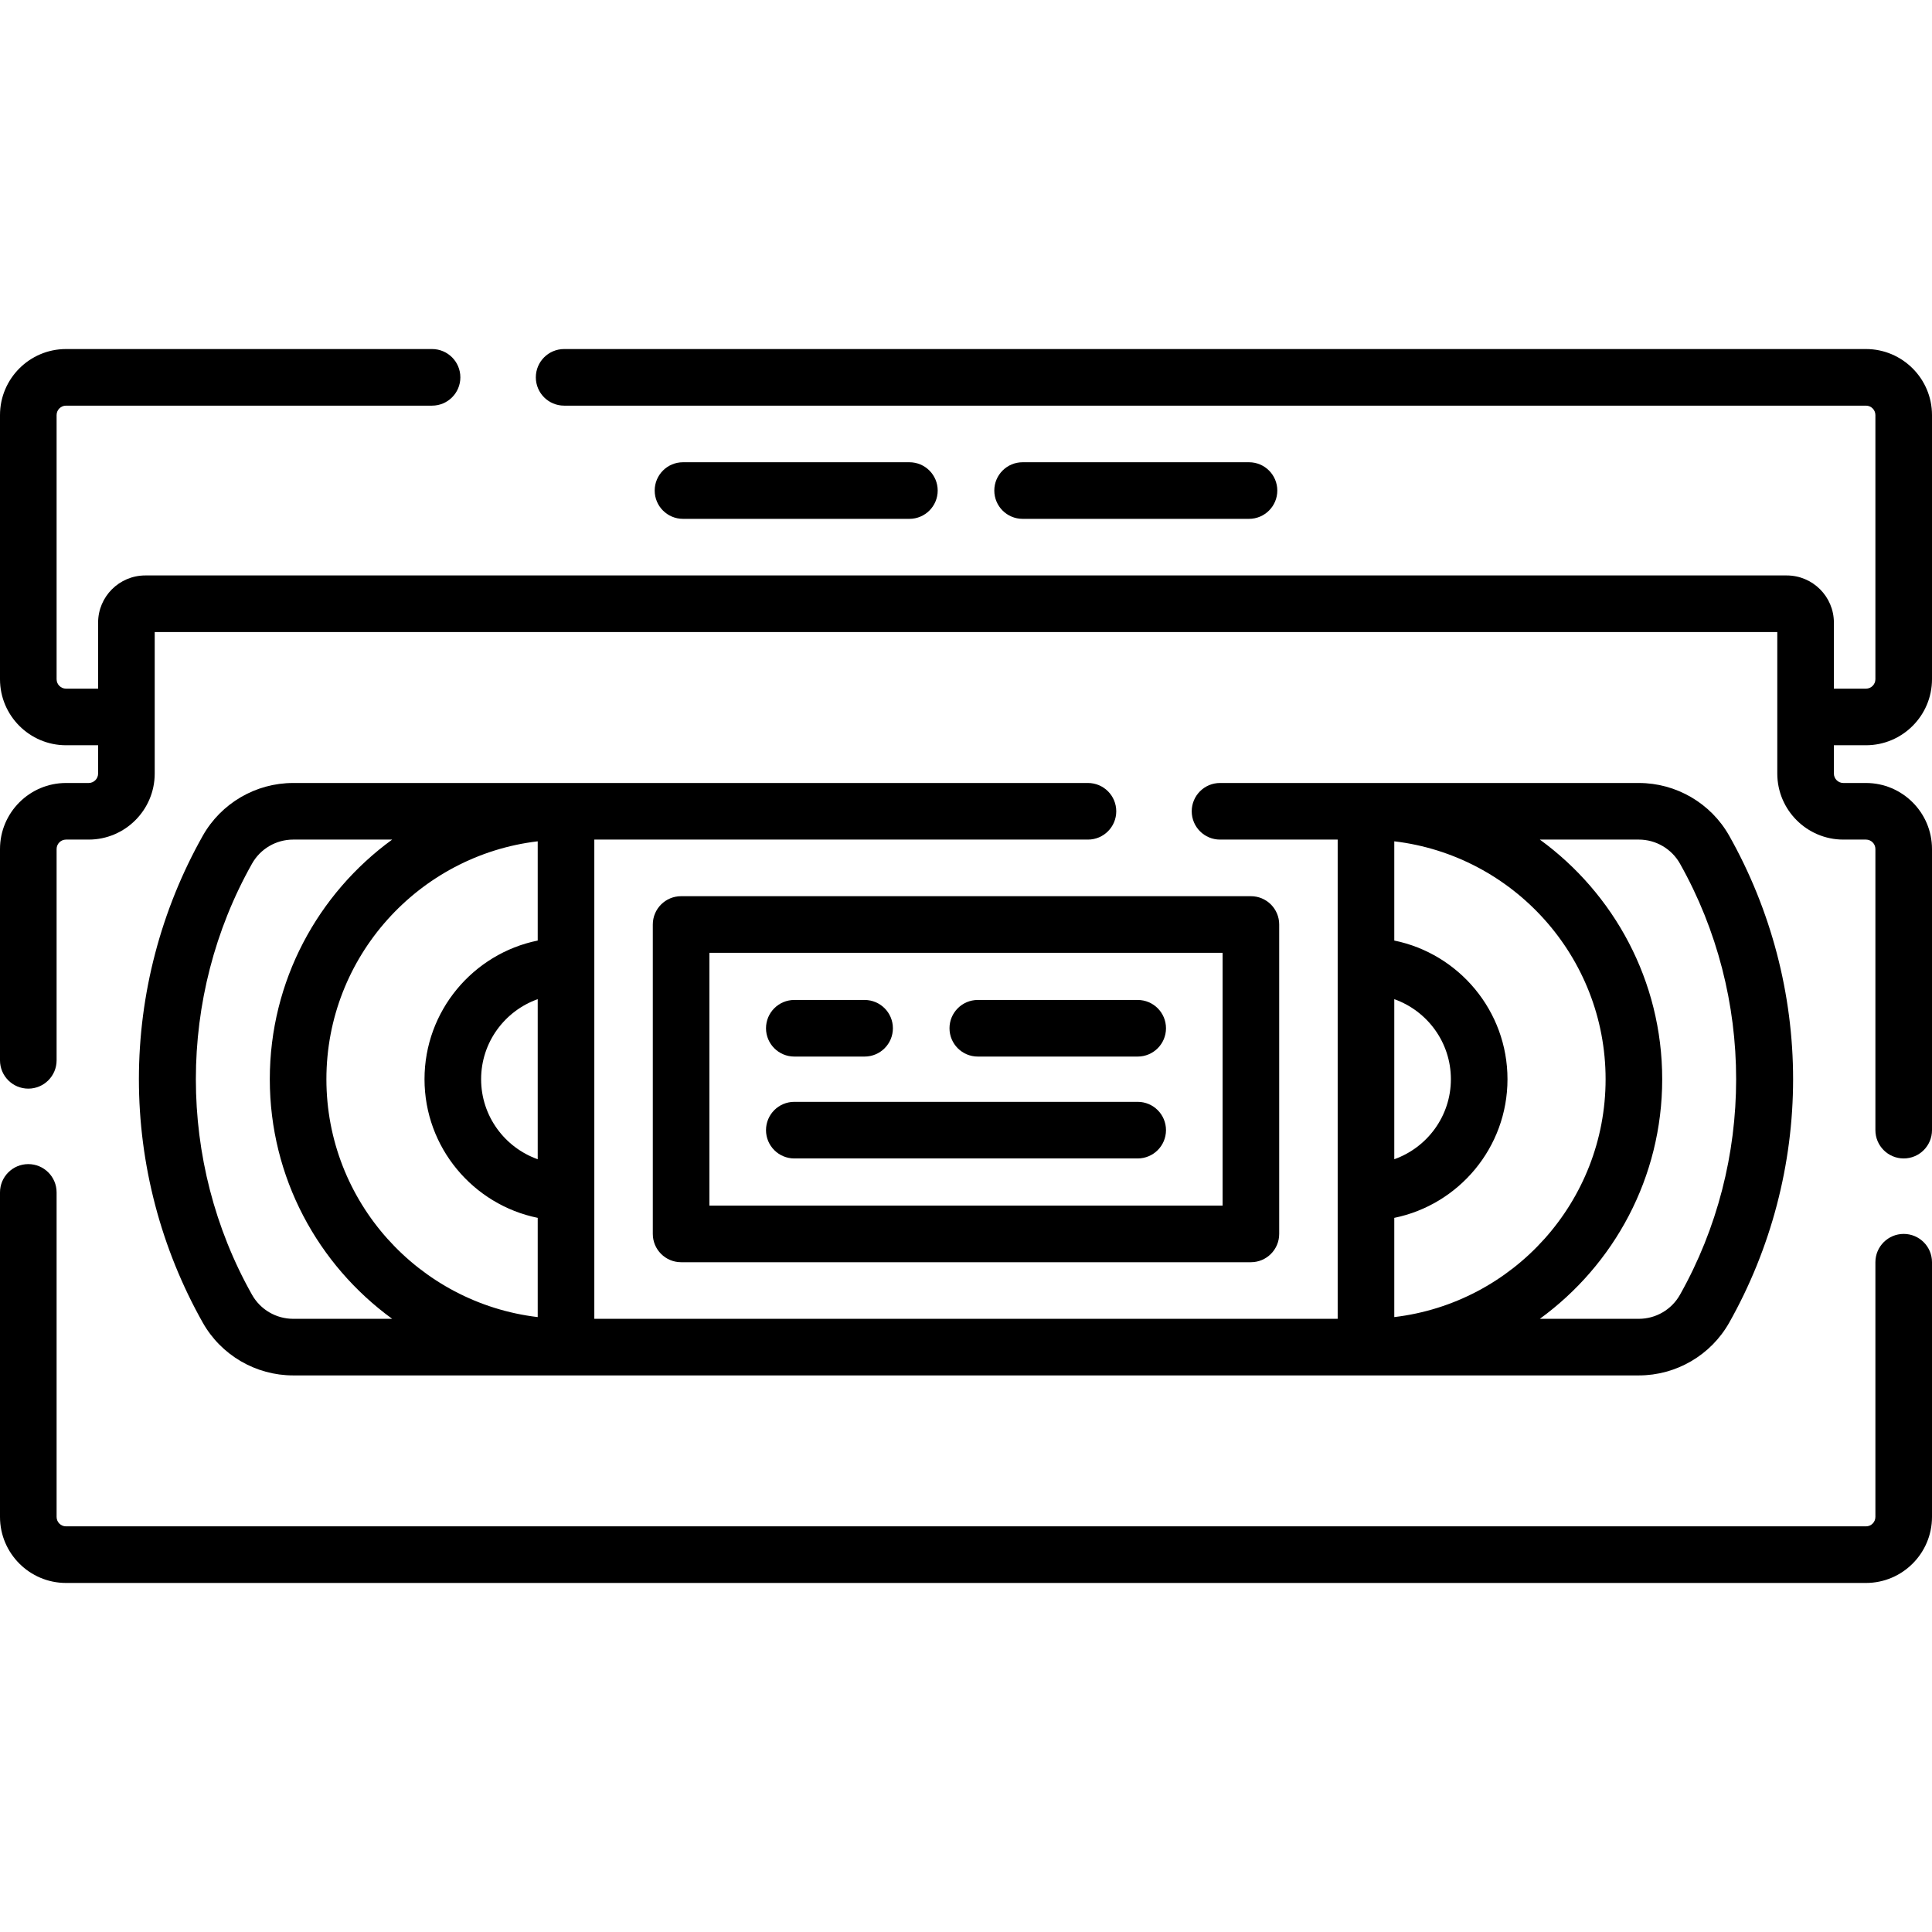 <svg id="Capa_1" enable-background="new 0 0 512 512" height="512" viewBox="0 0 512 512" width="512" xmlns="http://www.w3.org/2000/svg"><g><path d="m504.5 327c-4.142 0-7.5 3.358-7.5 7.5v67.5c0 1.378-1.122 2.5-2.5 2.5h-477c-1.378 0-2.5-1.122-2.5-2.5v-86c0-4.142-3.358-7.5-7.5-7.5s-7.5 3.358-7.5 7.5v86c0 9.649 7.851 17.5 17.5 17.5h477c9.649 0 17.5-7.851 17.5-17.5v-67.5c0-4.142-3.358-7.5-7.5-7.5z"/><path d="m494.5 197.5c9.649 0 17.5-7.851 17.5-17.5v-70c0-9.649-7.851-17.5-17.5-17.5h-345c-4.142 0-7.5 3.358-7.5 7.5s3.358 7.5 7.5 7.5h345c1.378 0 2.5 1.122 2.5 2.5v70c0 1.378-1.122 2.5-2.5 2.5h-8.5v-17.5c0-6.893-5.607-12.5-12.5-12.5h-435c-6.893 0-12.5 5.607-12.5 12.5v17.5h-8.5c-1.378 0-2.5-1.122-2.5-2.5v-70c0-1.378 1.122-2.5 2.5-2.5h97c4.142 0 7.5-3.358 7.5-7.5s-3.358-7.5-7.5-7.5h-97c-9.649 0-17.5 7.851-17.5 17.5v70c0 9.649 7.851 17.5 17.5 17.5h8.5v7.5c0 1.378-1.122 2.5-2.5 2.5h-6c-9.649 0-17.5 7.851-17.5 17.5v56c0 4.142 3.358 7.5 7.5 7.5s7.5-3.358 7.5-7.5v-56c0-1.378 1.122-2.5 2.5-2.5h6c9.649 0 17.5-7.851 17.5-17.5v-37.5h430v37.5c0 9.649 7.851 17.5 17.5 17.5h6c1.378 0 2.5 1.122 2.5 2.5v74.5c0 4.142 3.358 7.5 7.5 7.5s7.5-3.358 7.5-7.5v-74.5c0-9.649-7.851-17.5-17.5-17.5h-6c-1.378 0-2.5-1.122-2.5-2.5v-7.5z"/><path d="m331 137.5c4.142 0 7.5-3.358 7.5-7.5s-3.358-7.5-7.5-7.5h-60c-4.142 0-7.5 3.358-7.5 7.5s3.358 7.5 7.5 7.5z"/><path d="m241 137.5c4.142 0 7.5-3.358 7.5-7.5s-3.358-7.5-7.5-7.5h-60c-4.142 0-7.5 3.358-7.5 7.5s3.358 7.5 7.5 7.5z"/><path d="m288.319 207.5h-210.631c-9.913 0-19.094 5.365-23.959 14.002-11.068 19.645-16.919 41.949-16.919 64.498s5.851 44.853 16.918 64.498c4.866 8.637 14.046 14.002 23.959 14.002h356.624c9.913 0 19.094-5.365 23.959-14.002 11.068-19.646 16.919-41.949 16.919-64.498s-5.851-44.853-16.918-64.498c-4.866-8.637-14.046-14.002-23.959-14.002h-110.993c-4.142 0-7.5 3.358-7.5 7.5s3.358 7.5 7.5 7.5h31.181v127h-197v-127h130.819c4.142 0 7.5-3.358 7.5-7.5s-3.358-7.5-7.5-7.5zm-145.819 99.71c-8.729-3.096-15-11.432-15-21.21s6.271-18.114 15-21.21zm0-57.955c-17.096 3.484-30 18.635-30 36.745s12.904 33.261 30 36.745v26.297c-31.49-3.724-56-30.567-56-63.042s24.51-59.318 56-63.042zm-64.812 100.245c-4.506 0-8.679-2.438-10.891-6.364-19.855-35.243-19.855-79.029 0-114.271 2.211-3.926 6.384-6.364 10.89-6.364h26.239c-19.63 14.282-32.426 37.418-32.426 63.499s12.796 49.217 32.427 63.5zm291.812-84.71c8.729 3.096 15 11.432 15 21.21s-6.271 18.114-15 21.21zm0 57.955c17.096-3.484 30-18.635 30-36.745s-12.904-33.261-30-36.745v-26.297c31.49 3.724 56 30.567 56 63.042s-24.51 59.318-56 63.042zm64.812-100.245c4.506 0 8.679 2.438 10.891 6.364 19.855 35.243 19.855 79.029 0 114.271-2.211 3.926-6.384 6.364-10.89 6.364h-26.239c19.631-14.283 32.427-37.419 32.427-63.5s-12.796-49.217-32.427-63.5h26.238z"/><path d="m173 245v82c0 4.142 3.358 7.5 7.5 7.5h151c4.142 0 7.5-3.358 7.5-7.5v-82c0-4.142-3.358-7.5-7.5-7.5h-151c-4.142 0-7.5 3.358-7.5 7.5zm15 7.5h136v67h-136z"/><path d="m301.5 265h-42.373c-4.142 0-7.5 3.358-7.5 7.5s3.358 7.5 7.5 7.5h42.373c4.142 0 7.5-3.358 7.5-7.5s-3.358-7.5-7.5-7.5z"/><path d="m210.5 280h18.627c4.142 0 7.5-3.358 7.5-7.5s-3.358-7.5-7.5-7.5h-18.627c-4.142 0-7.5 3.358-7.5 7.5s3.358 7.5 7.5 7.5z"/><path d="m301.5 292h-91c-4.142 0-7.5 3.358-7.5 7.5s3.358 7.5 7.5 7.5h91c4.142 0 7.5-3.358 7.5-7.5s-3.358-7.5-7.5-7.5z"/></g></svg>